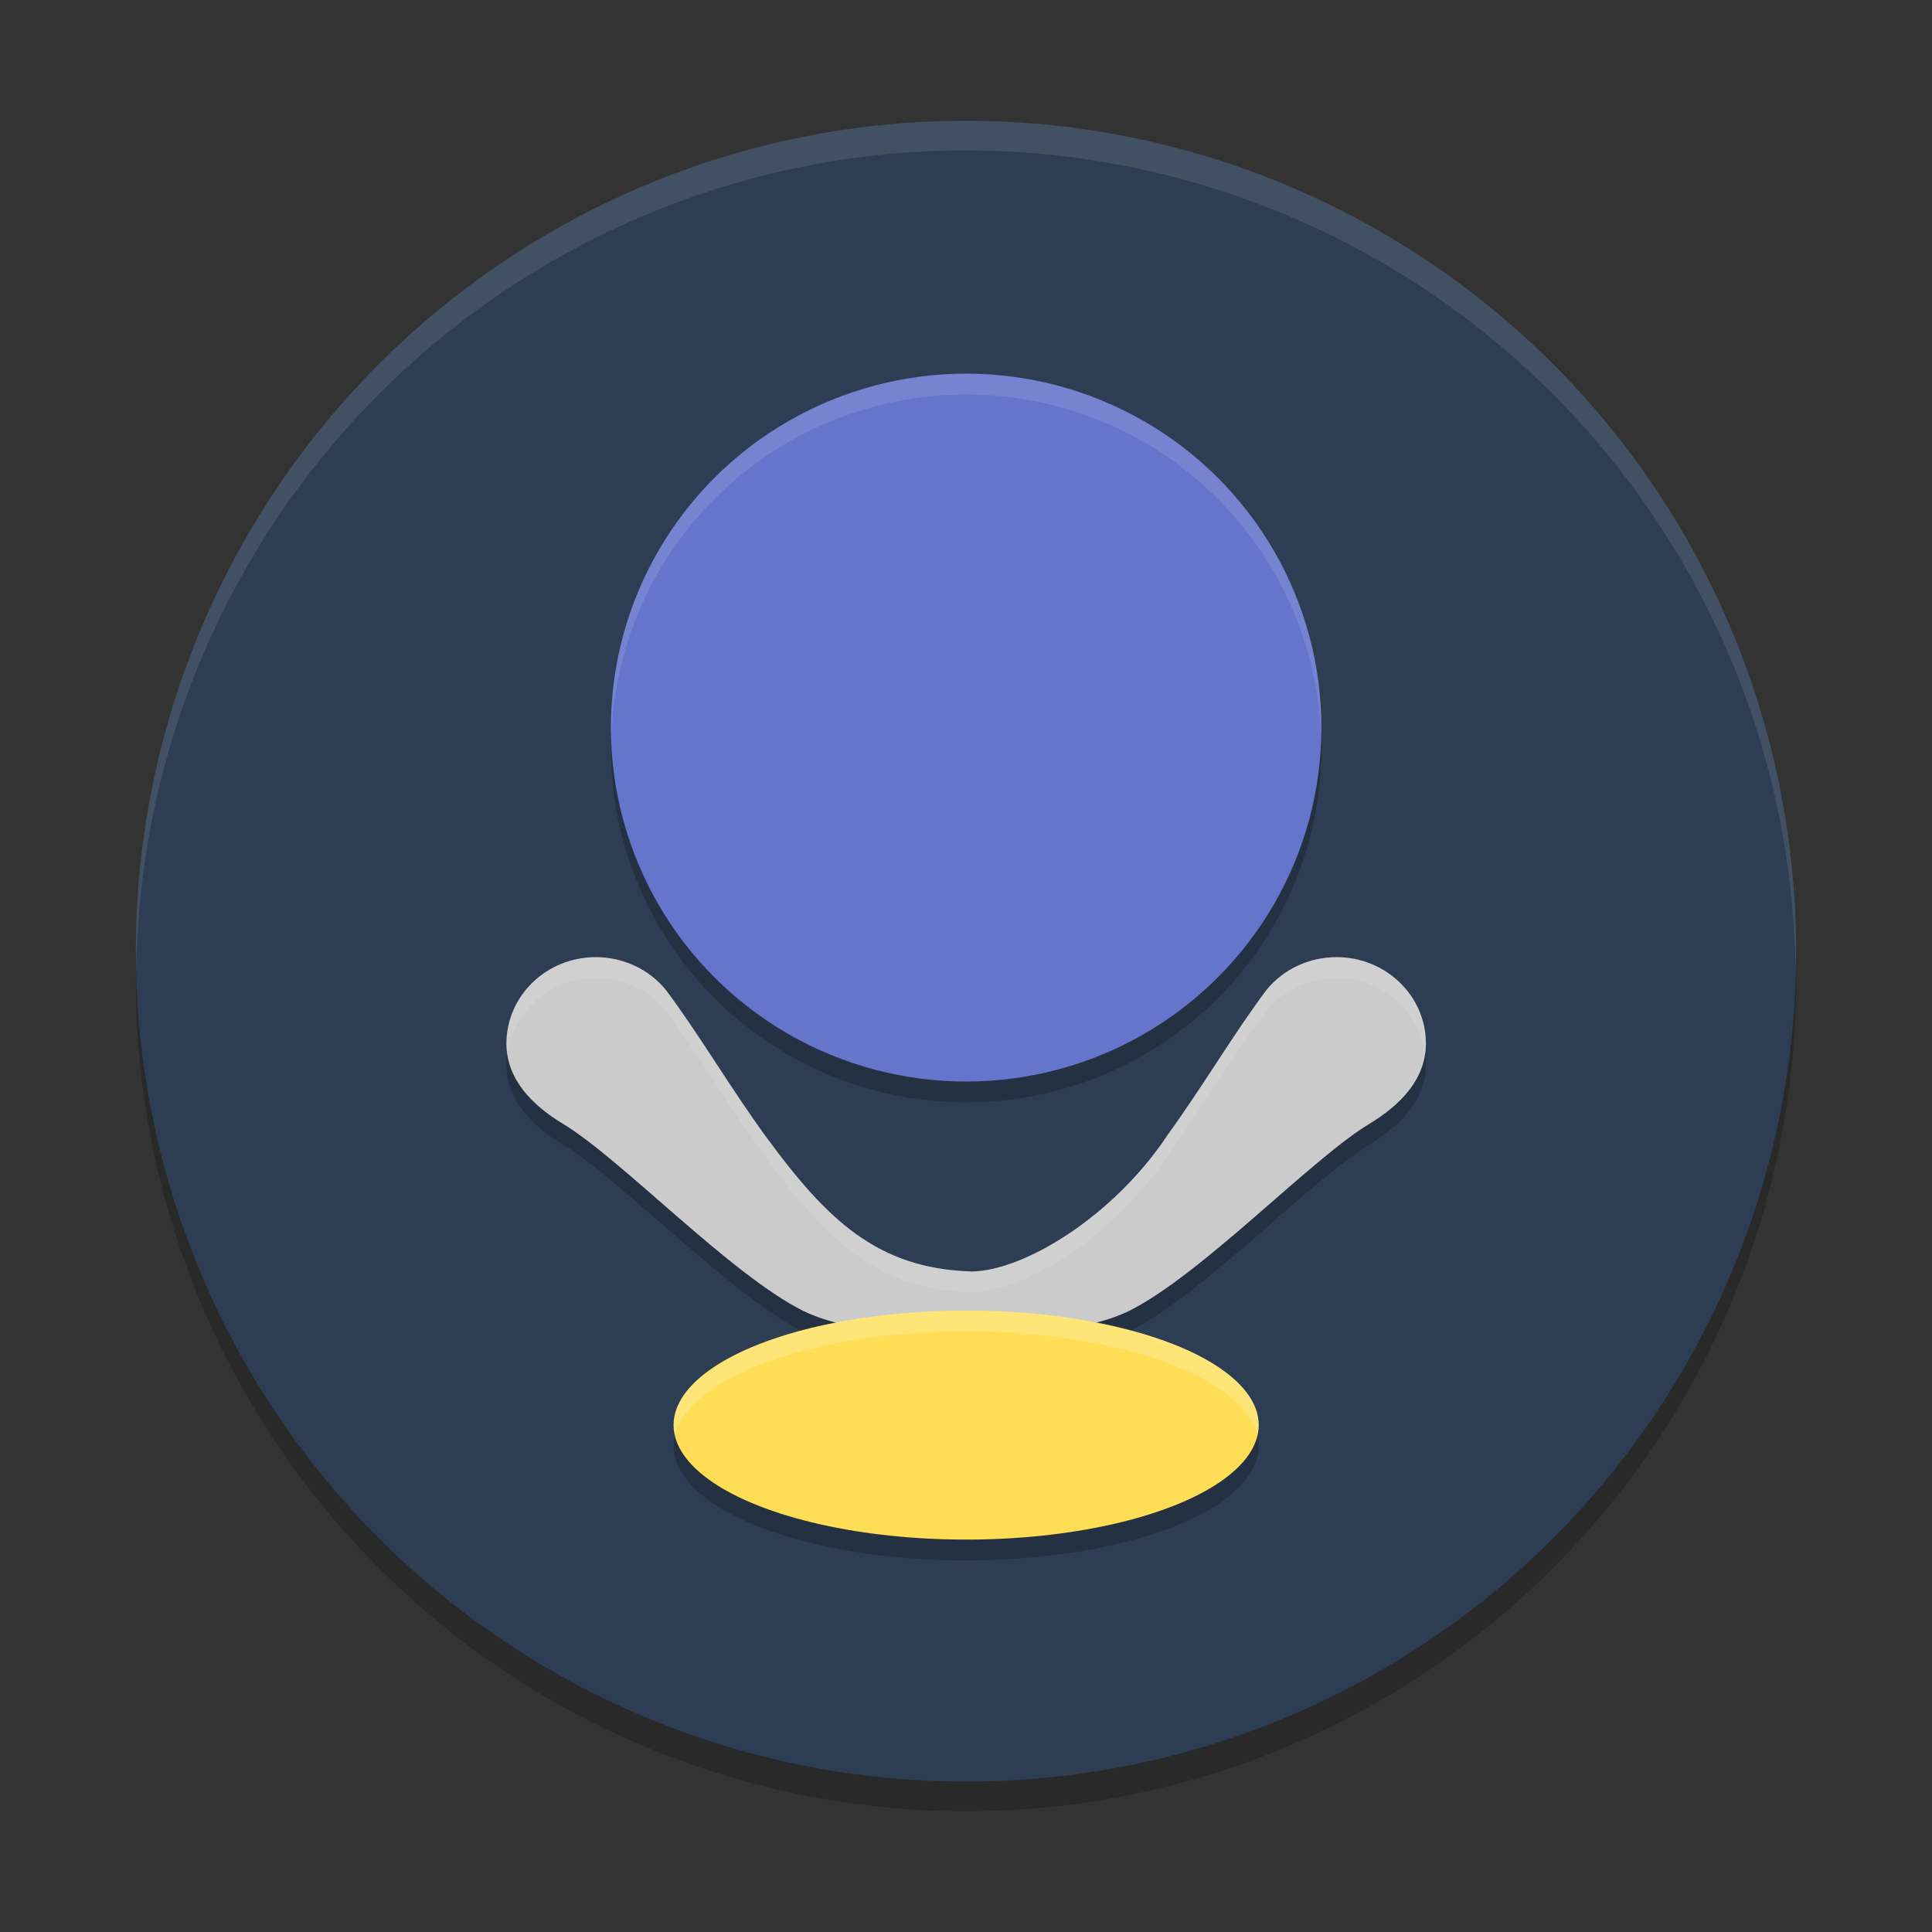 <?xml version="1.0" encoding="UTF-8" standalone="no"?>
<svg
   width="48"
   height="48"
   version="1.1"
   id="svg6"
   sodipodi:docname="zaz.svg"
   inkscape:version="1.4.2 (unknown)"
   xmlns:inkscape="http://www.inkscape.org/namespaces/inkscape"
   xmlns:sodipodi="http://sodipodi.sourceforge.net/DTD/sodipodi-0.dtd"
   xmlns="http://www.w3.org/2000/svg"
   xmlns:svg="http://www.w3.org/2000/svg">
  <rect width="100%" height="100%" fill="#333333" stroke="none"/>
  <defs
     id="defs6" />
  <sodipodi:namedview
     id="namedview6"
     pagecolor="#ffffff"
     bordercolor="#000000"
     borderopacity="0.25"
     inkscape:showpageshadow="2"
     inkscape:pageopacity="0.0"
     inkscape:pagecheckerboard="0"
     inkscape:deskcolor="#d1d1d1"
     inkscape:zoom="6.0546875"
     inkscape:cx="21.058065"
     inkscape:cy="47.153548"
     inkscape:window-width="1920"
     inkscape:window-height="998"
     inkscape:window-x="0"
     inkscape:window-y="0"
     inkscape:window-maximized="1"
     inkscape:current-layer="svg6" />
  <g
     id="g2"
     transform="matrix(0.75,0,0,0.75,1.125,1.125)">
    <path
       style="opacity:0.2;stroke-width:0.982"
       d="M 3.042,29.84 A 27.5,27.509 0 0 0 3,30.991 27.5,27.509 0 0 0 30.5,58.5 27.5,27.509 0 0 0 58,30.991 27.5,27.509 0 0 0 57.959,30.178 27.5,27.509 0 0 1 30.5,56.535 27.5,27.509 0 0 1 3.043,29.84 Z"
       id="path1" />
    <path
       style="fill:#2d3d53;fill-opacity:1;stroke-width:0.982"
       d="M 30.5,2.5 A 27.5,27.509 0 0 0 3,30.009 27.5,27.509 0 0 0 30.5,57.518 27.5,27.509 0 0 0 58,30.009 27.5,27.509 0 0 0 30.5,2.5 Z"
       id="path2" />
    <path
       style="opacity:0.1;fill:#ffffff;stroke-width:0.982"
       d="M 30.498,2.5 A 27.5,27.509 0 0 0 3,30.009 27.5,27.509 0 0 0 3.021,30.408 27.5,27.509 0 0 1 30.498,3.482 h 0.002 A 27.5,27.509 0 0 1 57.977,30.584 27.5,27.509 0 0 0 57.998,30.009 27.5,27.509 0 0 0 30.5,2.5 Z"
       id="path3" />
    <g
       id="g1"
       transform="matrix(1.096,0,0,1.092,16.372,-67.746)">
      <circle
         style="opacity:0.2;stroke-width:0.632"
         cx="12.895"
         cy="83.368"
         r="10.737"
         id="circle1" />
      <path
         style="opacity:0.2;stroke-width:0.632"
         d="M 1.702,90.332 C 0.21,90.332 -0.999,91.505 -1,92.952 c 7.5789e-4,1.075 0.766,1.864 1.71,2.436 1.764,1.068 5.026,4.545 7.258,5.674 0.838,0.404 1.77,0.541 2.595,0.558 l 4.237,-0.002 c 0.92,0.025 2.035,-0.08 3.023,-0.556 2.231,-1.129 5.494,-4.605 7.258,-5.674 0.944,-0.572 1.709,-1.36 1.71,-2.436 -7.58e-4,-1.447 -1.21,-2.621 -2.702,-2.621 -0.82,1.83e-4 -1.594,0.361 -2.107,0.982 -0.987,1.316 -1.917,2.914 -2.992,4.403 -1.651,2.504 -4.386,4.15 -5.945,4.15 C 10.185,99.776 8.673,98.268 6.876,95.821 5.769,94.303 4.819,92.661 3.809,91.314 3.296,90.693 2.522,90.332 1.702,90.332 Z"
         id="path1-3" />
      <ellipse
         style="opacity:0.2;stroke-width:0.632"
         cx="12.895"
         cy="104.526"
         rx="8.842"
         ry="3.474"
         id="ellipse1" />
      <circle
         style="fill:#6675cc;fill-opacity:1;stroke-width:0.632"
         cx="12.895"
         cy="82.737"
         r="10.737"
         id="circle2" />
      <path
         style="fill:#cbcbcb;fill-opacity:1;stroke-width:0.632"
         d="M 1.702,89.7 C 0.21,89.7 -0.999,90.874 -1,92.321 c 7.5789e-4,1.075 0.766,1.864 1.71,2.436 1.764,1.068 5.026,4.545 7.258,5.674 0.838,0.404 1.77,0.541 2.595,0.558 l 4.237,-0.002 c 0.92,0.025 2.035,-0.08 3.023,-0.556 2.231,-1.129 5.494,-4.605 7.258,-5.674 0.944,-0.572 1.709,-1.36 1.71,-2.436 -7.58e-4,-1.447 -1.21,-2.621 -2.702,-2.621 -0.82,1.83e-4 -1.594,0.361 -2.107,0.982 -0.987,1.316 -1.917,2.914 -2.992,4.403 -1.651,2.504 -4.386,4.15 -5.945,4.15 C 10.185,99.145 8.673,97.636 6.876,95.19 5.769,93.672 4.819,92.029 3.809,90.682 3.296,90.061 2.522,89.7 1.702,89.7 Z"
         id="path2-6" />
      <path
         style="opacity:0.1;fill:#ffffff;stroke-width:0.632"
         d="M 1.701,89.7 C 0.21,89.7 -0.999,90.873 -1,92.32 c 8.337e-5,0.118 0.013,0.232 0.031,0.343 0.151,-1.309 1.281,-2.332 2.671,-2.331 0.82,1.9e-4 1.594,0.361 2.107,0.982 1.01,1.347 1.961,2.989 3.068,4.507 1.797,2.446 3.309,3.956 6.168,4.046 1.559,-4.16e-4 4.295,-1.647 5.946,-4.151 1.075,-1.488 2.005,-3.087 2.991,-4.403 0.513,-0.621 1.287,-0.982 2.107,-0.982 1.39,-1.26e-4 2.52,1.022 2.671,2.331 0.018,-0.111 0.031,-0.225 0.031,-0.343 -7.58e-4,-1.447 -1.21,-2.62 -2.701,-2.62 -0.82,1.9e-4 -1.594,0.361 -2.107,0.982 -0.987,1.316 -1.917,2.914 -2.991,4.403 -1.651,2.504 -4.386,4.15 -5.946,4.151 C 10.185,99.145 8.673,97.636 6.876,95.19 5.769,93.672 4.818,92.029 3.808,90.682 3.296,90.061 2.521,89.7 1.701,89.7 Z"
         id="path3-7" />
      <ellipse
         style="fill:#ffdd55;stroke-width:0.632"
         cx="12.895"
         cy="103.895"
         rx="8.842"
         ry="3.474"
         id="ellipse3" />
      <path
         style="opacity:0.1;fill:#ffffff;stroke-width:0.632"
         d="M 12.895,72 A 10.737,10.737 0 0 0 2.158,82.737 10.737,10.737 0 0 0 2.171,83.103 10.737,10.737 0 0 1 12.895,72.632 10.737,10.737 0 0 1 23.618,83.002 10.737,10.737 0 0 0 23.632,82.737 10.737,10.737 0 0 0 12.895,72 Z"
         id="path4-5" />
      <path
         style="opacity:0.2;fill:#ffffff;stroke-width:0.632"
         d="m 12.895,100.421 a 8.842,3.474 0 0 0 -8.842,3.474 8.842,3.474 0 0 0 0.042,0.308 8.842,3.474 0 0 1 8.8,-3.15 8.842,3.474 0 0 1 8.8,3.165 8.842,3.474 0 0 0 0.042,-0.323 8.842,3.474 0 0 0 -8.842,-3.474 z"
         id="path5-3" />
    </g>
  </g>
</svg>
